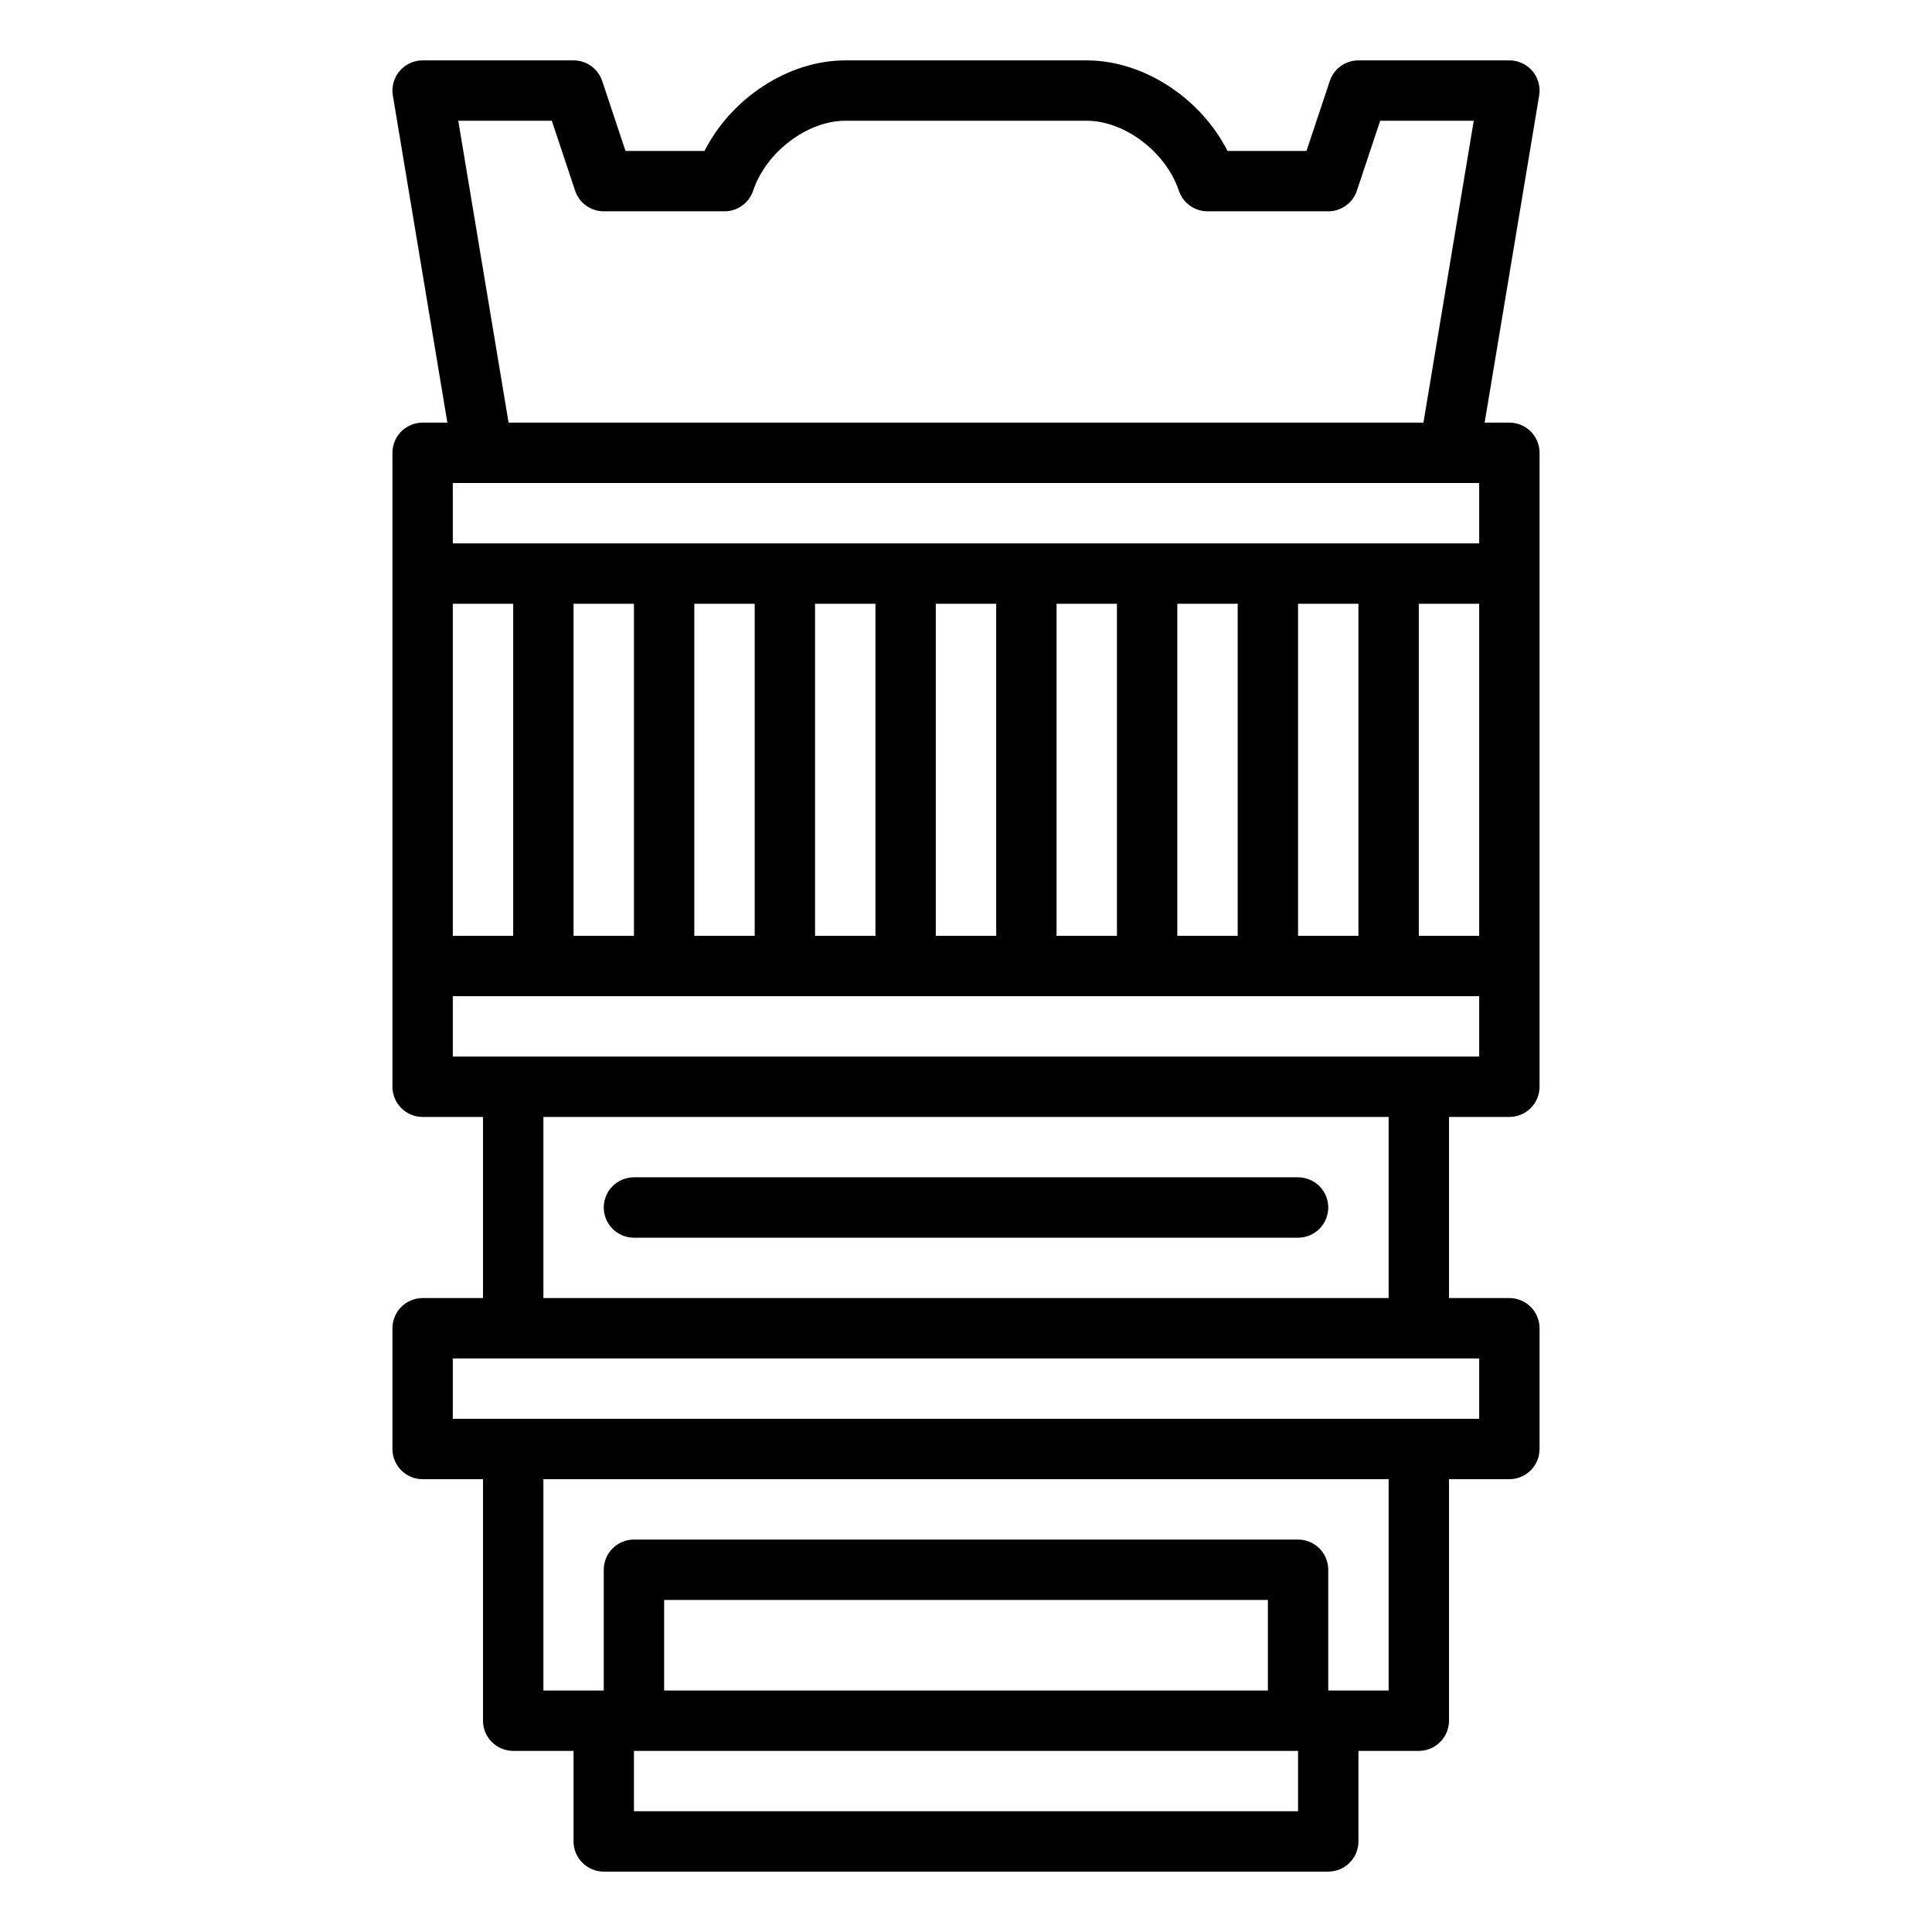 <svg width="70" height="70" viewBox="0 0 70 70" fill="none" xmlns="http://www.w3.org/2000/svg">
<path d="M21.875 67.812H48.125C48.415 67.812 48.693 67.697 48.898 67.492C49.104 67.287 49.219 67.009 49.219 66.719V63.438H51.406C51.696 63.438 51.975 63.322 52.18 63.117C52.385 62.912 52.5 62.634 52.5 62.344V53.594H54.688C54.978 53.594 55.256 53.478 55.461 53.273C55.666 53.068 55.781 52.79 55.781 52.5V48.125C55.781 47.835 55.666 47.557 55.461 47.352C55.256 47.147 54.978 47.031 54.688 47.031H52.5V40.469H54.688C54.978 40.469 55.256 40.353 55.461 40.148C55.666 39.943 55.781 39.665 55.781 39.375V16.406C55.781 16.116 55.666 15.838 55.461 15.633C55.256 15.428 54.978 15.312 54.688 15.312H53.791L55.767 3.461C55.793 3.304 55.784 3.144 55.742 2.991C55.7 2.838 55.625 2.695 55.522 2.574C55.419 2.453 55.292 2.356 55.148 2.289C55.003 2.222 54.846 2.187 54.688 2.188H49.219C48.989 2.187 48.766 2.26 48.579 2.394C48.393 2.528 48.254 2.718 48.181 2.935L47.337 5.469H44.475C43.502 3.554 41.436 2.188 39.375 2.188H30.625C28.564 2.188 26.498 3.554 25.526 5.469H22.663L21.819 2.935C21.747 2.718 21.607 2.528 21.421 2.394C21.235 2.26 21.011 2.187 20.781 2.188H15.313C15.154 2.187 14.997 2.222 14.853 2.289C14.709 2.356 14.581 2.453 14.478 2.574C14.375 2.695 14.3 2.838 14.258 2.991C14.216 3.144 14.207 3.304 14.234 3.461L16.209 15.312H15.313C15.023 15.312 14.744 15.428 14.539 15.633C14.334 15.838 14.219 16.116 14.219 16.406V39.375C14.219 39.665 14.334 39.943 14.539 40.148C14.744 40.353 15.023 40.469 15.313 40.469H17.5V47.031H15.313C15.023 47.031 14.744 47.147 14.539 47.352C14.334 47.557 14.219 47.835 14.219 48.125V52.5C14.219 52.79 14.334 53.068 14.539 53.273C14.744 53.478 15.023 53.594 15.313 53.594H17.5V62.344C17.5 62.634 17.615 62.912 17.82 63.117C18.026 63.322 18.304 63.438 18.594 63.438H20.781V66.719C20.781 67.009 20.897 67.287 21.102 67.492C21.307 67.697 21.585 67.812 21.875 67.812ZM45.938 61.25H24.063V57.969H45.938V61.25ZM47.031 65.625H22.969V63.438H47.031V65.625ZM16.406 21.875H18.594V33.906H16.406V21.875ZM53.594 19.688H16.406V17.5H53.594V19.688ZM20.781 21.875H22.969V33.906H20.781V21.875ZM25.156 21.875H27.344V33.906H25.156V21.875ZM29.531 21.875H31.719V33.906H29.531V21.875ZM33.906 21.875H36.094V33.906H33.906V21.875ZM38.281 21.875H40.469V33.906H38.281V21.875ZM42.656 21.875H44.844V33.906H42.656V21.875ZM47.031 21.875H49.219V33.906H47.031V21.875ZM51.406 21.875H53.594V33.906H51.406V21.875ZM16.604 4.375H19.993L20.837 6.908C20.91 7.126 21.049 7.316 21.235 7.45C21.422 7.584 21.645 7.656 21.875 7.656H26.25C26.48 7.656 26.703 7.584 26.89 7.45C27.076 7.316 27.215 7.126 27.288 6.908C27.754 5.511 29.25 4.375 30.625 4.375H39.375C40.75 4.375 42.246 5.511 42.712 6.908C42.785 7.126 42.924 7.316 43.111 7.45C43.297 7.584 43.52 7.656 43.75 7.656H48.125C48.355 7.656 48.578 7.584 48.765 7.45C48.951 7.316 49.09 7.126 49.163 6.908L50.007 4.375H53.397L51.574 15.312H18.427L16.604 4.375ZM16.406 36.094H53.594V38.281H16.406V36.094ZM19.688 40.469H50.313V47.031H19.688V40.469ZM16.406 49.219H53.594V51.406H16.406V49.219ZM19.688 53.594H50.313V61.25H48.125V56.875C48.125 56.585 48.01 56.307 47.805 56.102C47.6 55.897 47.321 55.781 47.031 55.781H22.969C22.679 55.781 22.401 55.897 22.195 56.102C21.99 56.307 21.875 56.585 21.875 56.875V61.25H19.688V53.594Z" fill="black"/>
<path d="M47.031 42.656H22.969C22.679 42.656 22.401 42.772 22.195 42.977C21.99 43.182 21.875 43.46 21.875 43.75C21.875 44.04 21.99 44.318 22.195 44.523C22.401 44.728 22.679 44.844 22.969 44.844H47.031C47.321 44.844 47.599 44.728 47.805 44.523C48.01 44.318 48.125 44.04 48.125 43.75C48.125 43.46 48.01 43.182 47.805 42.977C47.599 42.772 47.321 42.656 47.031 42.656Z" fill="black"/>
</svg>
